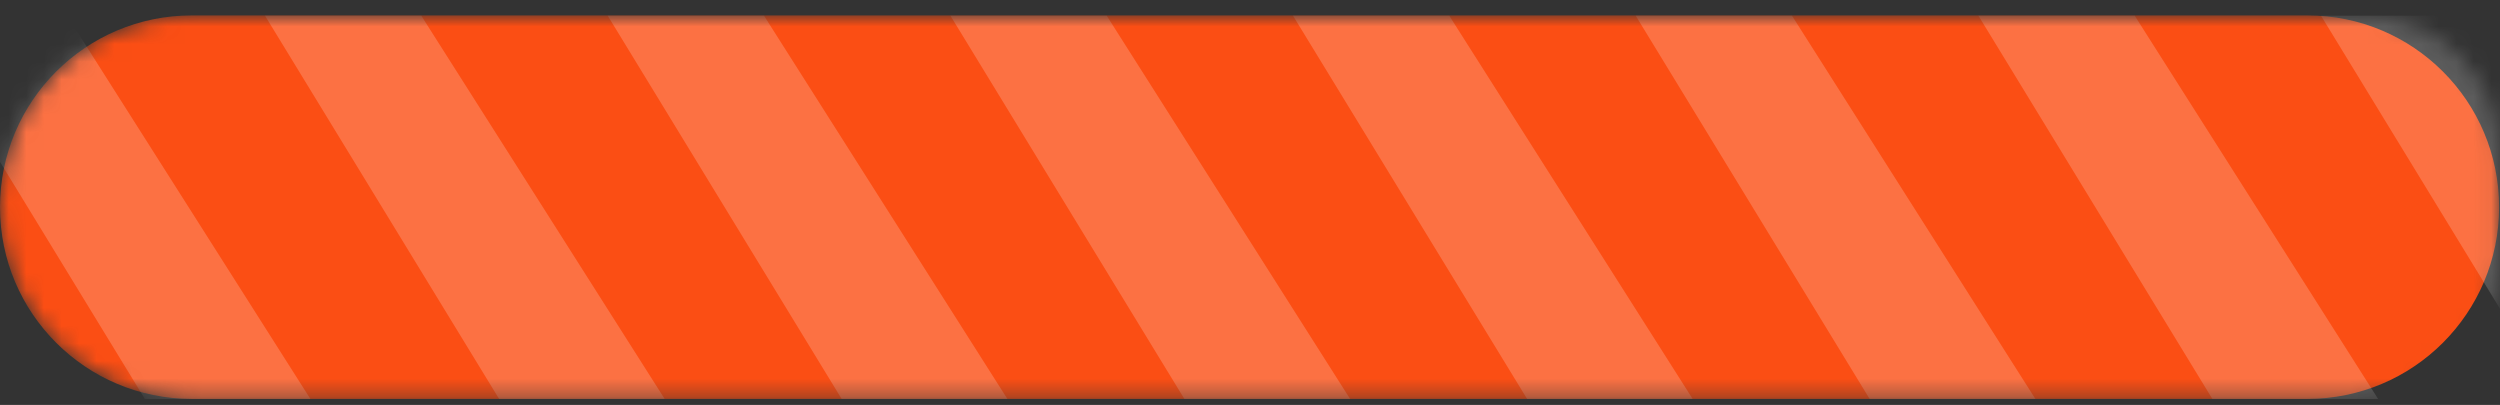 <svg width="142" height="23" viewBox="0 0 142 23" fill="none" xmlns="http://www.w3.org/2000/svg">
<rect x="0" y="0" width="142" height="23" fill="#333333" stroke="none"/>
<mask id="mask0_2645_1844" style="mask-type:luminance" maskUnits="userSpaceOnUse" x="0" y="0" width="142" height="23">
<path d="M134.148 22.658H10.892C4.88 22.658 0 17.787 0 11.767C0 5.755 4.871 0.875 10.892 0.875H134.148C138.454 0.875 141.947 4.369 141.947 8.674V14.85C141.947 19.155 138.454 22.649 134.148 22.649V22.658Z" fill="white"/>
</mask>
<g mask="url(#mask0_2645_1844)">
<path d="M131.056 22.658H10.892C4.881 22.658 0 17.787 0 11.767C0 5.755 4.872 0.875 10.892 0.875H131.056C137.068 0.875 141.948 5.746 141.948 11.767C141.948 17.778 137.077 22.658 131.056 22.658Z" fill="#FB4E14"/>
<g opacity="0.2">
<path d="M15.052 0.89L28.352 22.664H37.756L23.927 0.89H15.052Z" fill="white"/>
</g>
<g opacity="0.2">
<path d="M-5.071 0.89L8.229 22.664H17.633L3.804 0.89H-5.071Z" fill="white"/>
</g>
<g opacity="0.2">
<path d="M34.518 0.89L47.809 22.664H57.222L43.394 0.89H34.518Z" fill="white"/>
</g>
<g opacity="0.2">
<path d="M53.984 0.89L67.275 22.664H76.689L62.86 0.89H53.984Z" fill="white"/>
</g>
<g opacity="0.2">
<path d="M73.442 0.89L86.742 22.664H96.146L82.317 0.89H73.442Z" fill="white"/>
</g>
<g opacity="0.2">
<path d="M92.908 0.89L106.198 22.664H115.612L101.783 0.89H92.908Z" fill="white"/>
</g>
<g opacity="0.2">
<path d="M112.374 0.89L125.665 22.664H135.079L121.25 0.89H112.374Z" fill="white"/>
</g>
<g opacity="0.2">
<path d="M131.832 0.89L145.131 22.664H154.536L140.707 0.89H131.832Z" fill="white"/>
</g>
</g>
</svg>
